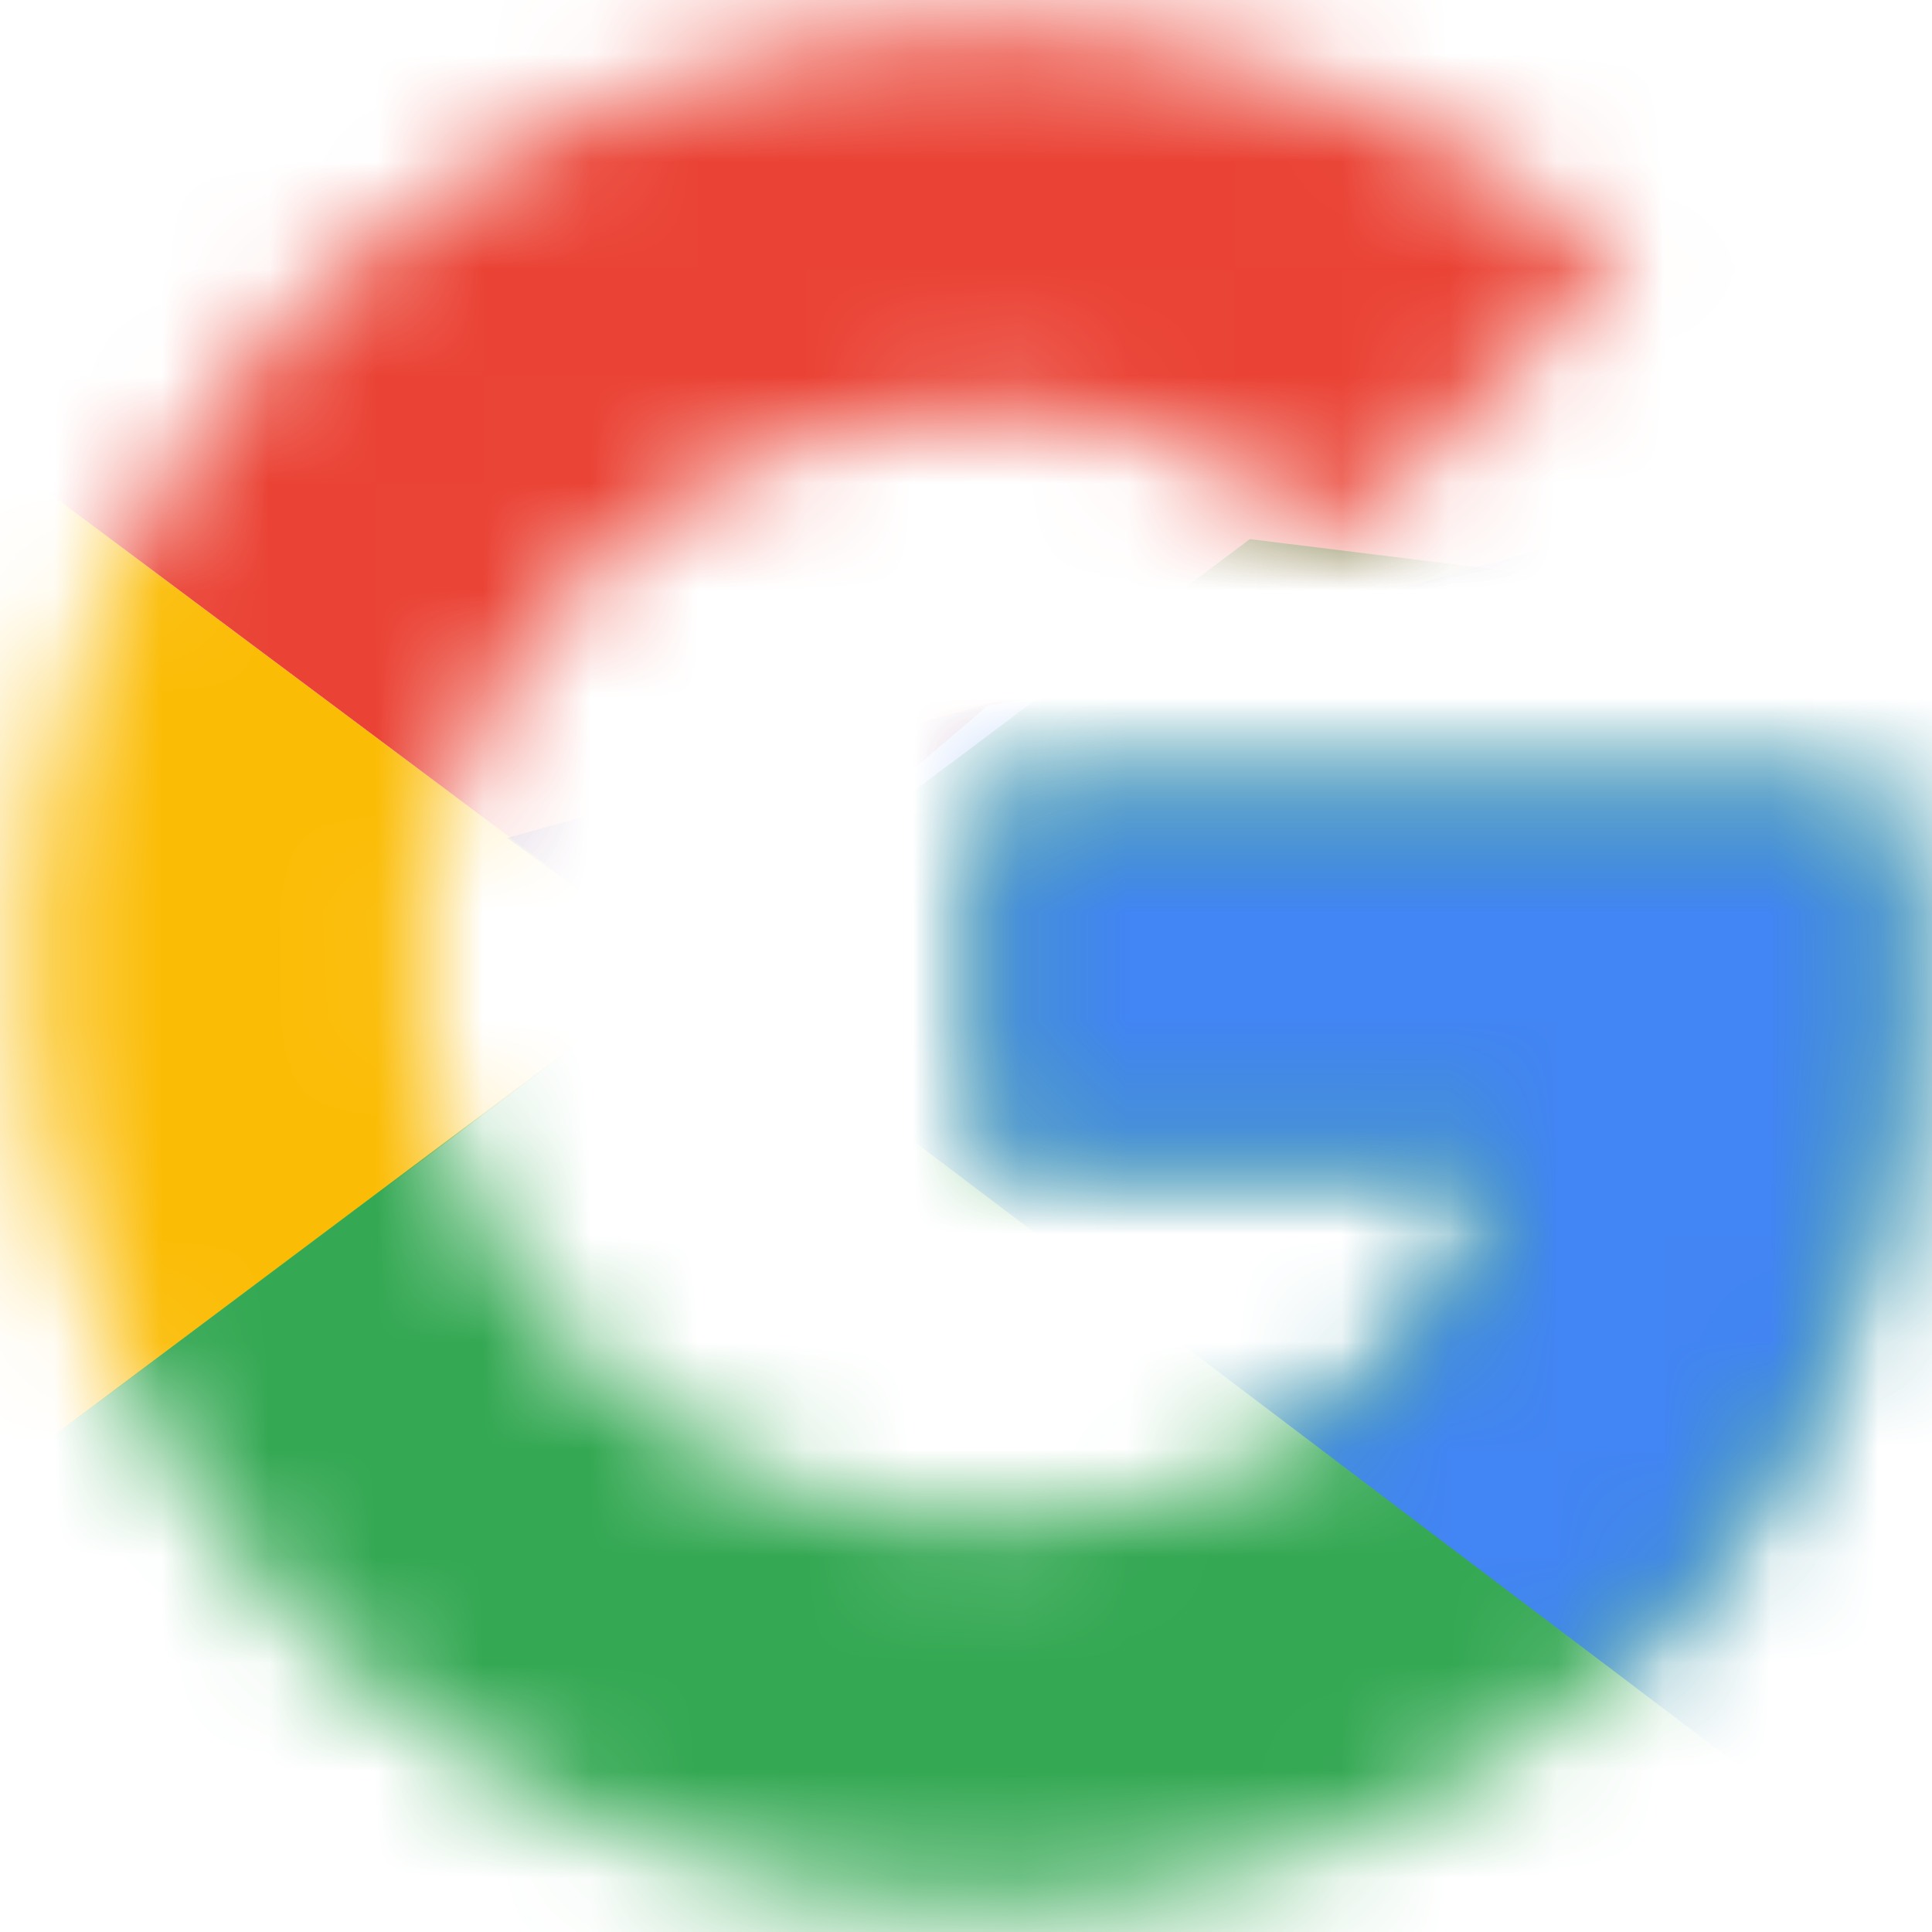 <svg width="18" height="18" viewBox="0 0 18 18" fill="none" xmlns="http://www.w3.org/2000/svg">
<mask id="mask0_81_2636" style="mask-type:luminance" maskUnits="userSpaceOnUse" x="0" y="0" width="18" height="18">
<path fill-rule="evenodd" clip-rule="evenodd" d="M17.547 7.409H9.203V10.79H14.006C13.558 12.938 11.686 14.171 9.203 14.171C6.273 14.171 3.913 11.864 3.913 9C3.913 6.136 6.273 3.83 9.203 3.83C10.465 3.83 11.605 4.267 12.5 4.983L15.105 2.438C13.517 1.085 11.483 0.25 9.203 0.25C4.238 0.25 0.25 4.148 0.25 9C0.25 13.852 4.238 17.75 9.203 17.75C13.68 17.75 17.75 14.568 17.75 9C17.75 8.483 17.669 7.926 17.547 7.409Z" fill="white"/>
</mask>
<g mask="url(#mask0_81_2636)">
<path d="M-0.564 14.171V3.83L6.355 9L-0.564 14.171Z" fill="#FBBC05"/>
</g>
<mask id="mask1_81_2636" style="mask-type:luminance" maskUnits="userSpaceOnUse" x="0" y="0" width="18" height="18">
<path fill-rule="evenodd" clip-rule="evenodd" d="M17.547 7.409H9.203V10.79H14.006C13.558 12.938 11.686 14.171 9.203 14.171C6.273 14.171 3.913 11.864 3.913 9C3.913 6.136 6.273 3.83 9.203 3.83C10.465 3.83 11.605 4.267 12.5 4.983L15.105 2.438C13.517 1.085 11.483 0.25 9.203 0.25C4.238 0.25 0.25 4.148 0.25 9C0.25 13.852 4.238 17.75 9.203 17.75C13.68 17.75 17.75 14.568 17.75 9C17.75 8.483 17.669 7.926 17.547 7.409Z" fill="white"/>
</mask>
<g mask="url(#mask1_81_2636)">
<path d="M-0.564 3.83L6.355 9L9.203 6.574L18.971 5.023V-0.545H-0.564V3.83Z" fill="#EA4335"/>
</g>
<mask id="mask2_81_2636" style="mask-type:luminance" maskUnits="userSpaceOnUse" x="0" y="0" width="18" height="18">
<path fill-rule="evenodd" clip-rule="evenodd" d="M17.547 7.409H9.203V10.79H14.006C13.558 12.938 11.686 14.171 9.203 14.171C6.273 14.171 3.913 11.864 3.913 9C3.913 6.136 6.273 3.83 9.203 3.83C10.465 3.83 11.605 4.267 12.5 4.983L15.105 2.438C13.517 1.085 11.483 0.25 9.203 0.25C4.238 0.25 0.25 4.148 0.25 9C0.25 13.852 4.238 17.75 9.203 17.75C13.68 17.75 17.75 14.568 17.75 9C17.75 8.483 17.669 7.926 17.547 7.409Z" fill="white"/>
</mask>
<g mask="url(#mask2_81_2636)">
<path d="M-0.564 14.171L11.645 5.023L14.861 5.42L18.971 -0.545V18.546H-0.564V14.171Z" fill="#34A853"/>
</g>
<mask id="mask3_81_2636" style="mask-type:luminance" maskUnits="userSpaceOnUse" x="0" y="0" width="18" height="18">
<path fill-rule="evenodd" clip-rule="evenodd" d="M17.547 7.409H9.203V10.79H14.006C13.558 12.938 11.686 14.171 9.203 14.171C6.273 14.171 3.913 11.864 3.913 9C3.913 6.136 6.273 3.83 9.203 3.83C10.465 3.83 11.605 4.267 12.5 4.983L15.105 2.438C13.517 1.085 11.483 0.25 9.203 0.25C4.238 0.25 0.25 4.148 0.25 9C0.25 13.852 4.238 17.75 9.203 17.75C13.68 17.75 17.75 14.568 17.75 9C17.75 8.483 17.669 7.926 17.547 7.409Z" fill="white"/>
</mask>
<g mask="url(#mask3_81_2636)">
<path d="M18.971 18.546L6.355 9L4.727 7.807L18.971 3.83V18.546Z" fill="#4285F4"/>
</g>
</svg>
